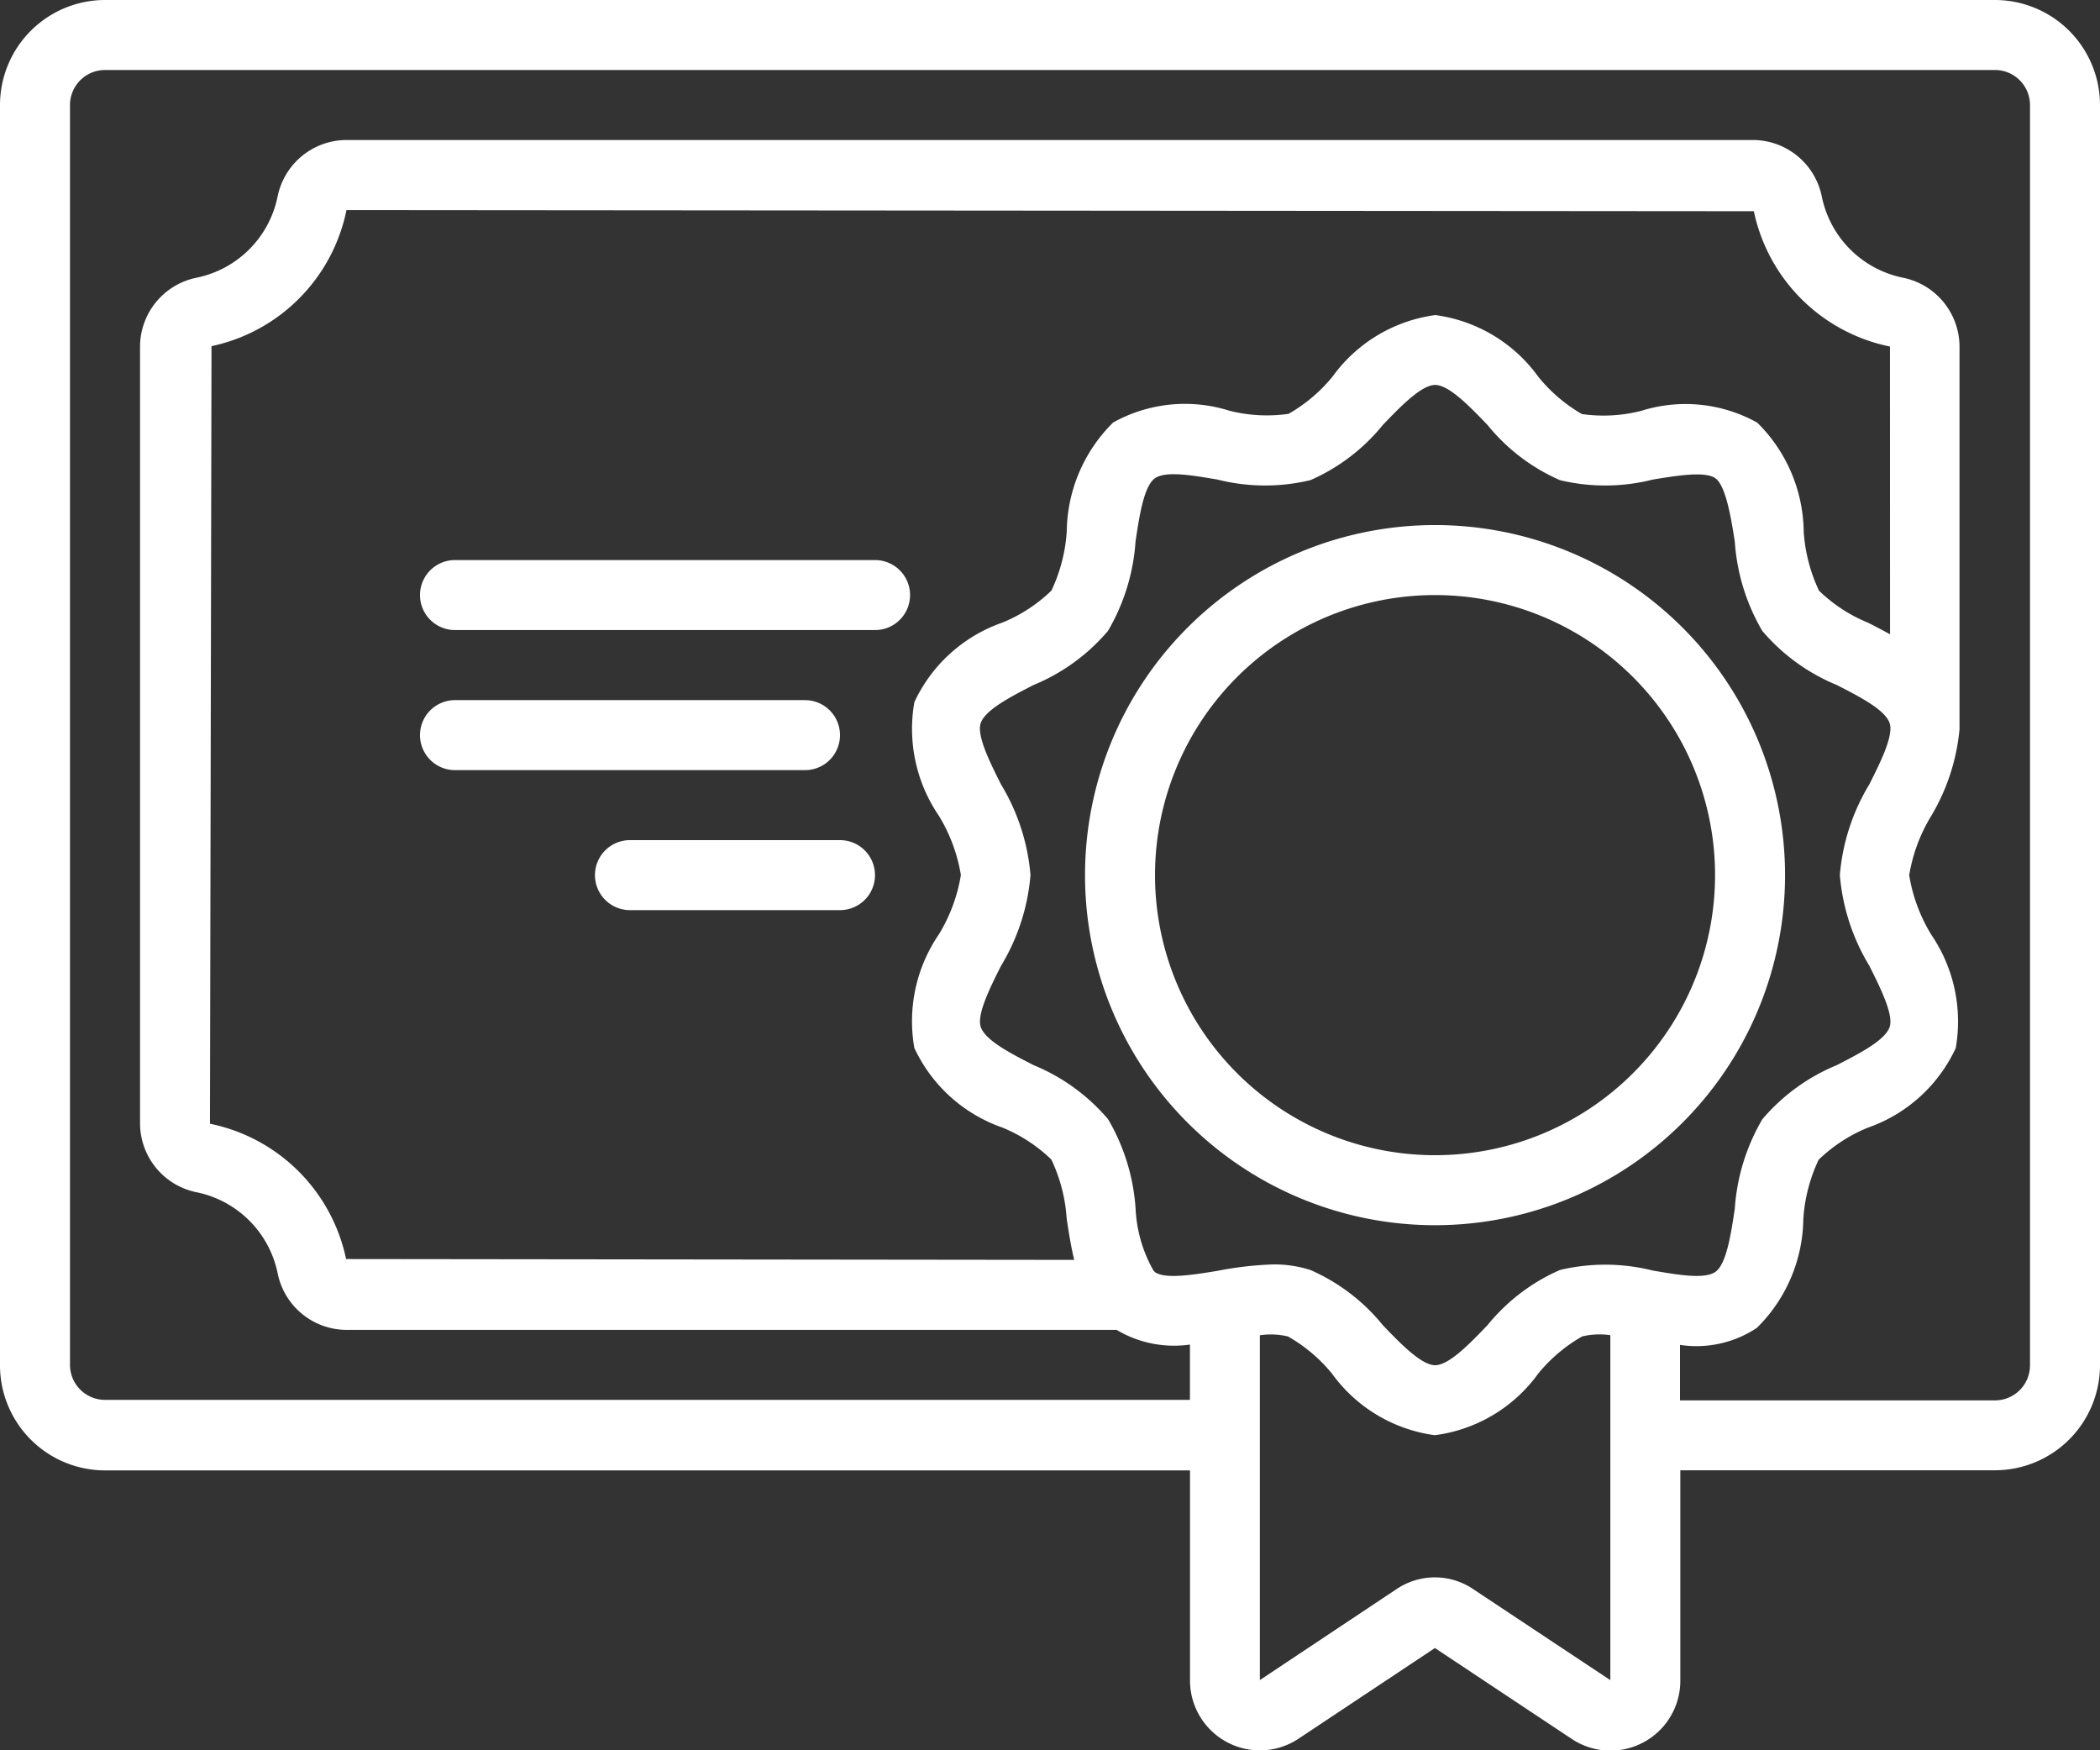 <svg xmlns="http://www.w3.org/2000/svg" width="32.765" height="27.303" viewBox="0 0 32.765 27.303"><rect x="0" y="0" width="32.765" height="27.303" fill="#333333" stroke="none"/><defs><style>.a{fill:white;}</style></defs><g transform="translate(-6 -6)"><g transform="translate(6 6)"><path class="a" d="M31.127,0H1.638A1.64,1.64,0,0,0,0,1.638V21.3a1.64,1.64,0,0,0,1.638,1.638H18.567v3.277a1.09,1.09,0,0,0,1.694.908l2.127-1.414,2.129,1.414a1.09,1.09,0,0,0,1.7-.908V22.936h4.915A1.64,1.64,0,0,0,32.765,21.3V1.638A1.64,1.64,0,0,0,31.127,0ZM29.489,9.895c-.114-.063-.229-.123-.341-.18a2.409,2.409,0,0,1-.767-.5,2.548,2.548,0,0,1-.239-.922,2.425,2.425,0,0,0-.725-1.7,2.3,2.3,0,0,0-1.809-.184,2.383,2.383,0,0,1-.927.05A2.45,2.45,0,0,1,24,5.876a2.367,2.367,0,0,0-1.605-.961,2.365,2.365,0,0,0-1.605.961,2.447,2.447,0,0,1-.686.58,2.384,2.384,0,0,1-.927-.05,2.3,2.3,0,0,0-1.809.185,2.425,2.425,0,0,0-.724,1.7,2.551,2.551,0,0,1-.239.922,2.415,2.415,0,0,1-.767.5,2.374,2.374,0,0,0-1.372,1.241,2.406,2.406,0,0,0,.384,1.774,2.573,2.573,0,0,1,.342.923,2.572,2.572,0,0,1-.342.923,2.4,2.4,0,0,0-.384,1.774,2.377,2.377,0,0,0,1.371,1.241,2.409,2.409,0,0,1,.767.5,2.548,2.548,0,0,1,.239.922c.031.21.066.429.117.643L5.4,19.641a2.726,2.726,0,0,0-2.124-2.111L3.3,5.4A2.726,2.726,0,0,0,5.406,3.277l21.958.018a2.726,2.726,0,0,0,2.124,2.111ZM18.015,19.839A.192.192,0,0,1,18,19.823l-.005-.006a2.152,2.152,0,0,1-.277-.964,3.175,3.175,0,0,0-.429-1.393,3.043,3.043,0,0,0-1.16-.843c-.357-.182-.761-.389-.828-.6-.062-.194.149-.615.319-.953a3.238,3.238,0,0,0,.458-1.413,3.241,3.241,0,0,0-.459-1.413c-.17-.338-.381-.759-.319-.953.067-.21.471-.417.828-.6a3.039,3.039,0,0,0,1.159-.843,3.174,3.174,0,0,0,.43-1.394c.057-.383.128-.86.3-.985s.613-.043.978.018a3.033,3.033,0,0,0,1.451.009,3,3,0,0,0,1.128-.859c.268-.279.6-.626.818-.626s.55.347.818.626a3,3,0,0,0,1.128.859,3.027,3.027,0,0,0,1.451-.009c.365-.06.82-.136.978-.018s.24.6.3.986a3.175,3.175,0,0,0,.429,1.393,3.043,3.043,0,0,0,1.16.843c.357.182.761.389.828.6.062.194-.149.615-.319.953a3.238,3.238,0,0,0-.459,1.413,3.241,3.241,0,0,0,.459,1.413c.169.338.381.759.319.953-.067.21-.471.417-.828.6a3.039,3.039,0,0,0-1.159.843,3.174,3.174,0,0,0-.43,1.394c-.057.383-.128.86-.3.985s-.613.043-.978-.018a3.046,3.046,0,0,0-1.451-.009,3,3,0,0,0-1.128.859c-.268.279-.6.626-.818.626s-.55-.347-.818-.626a3,3,0,0,0-1.128-.859,1.84,1.84,0,0,0-.586-.087,5.372,5.372,0,0,0-.864.1c-.366.06-.821.135-.978.018ZM23,24.8a1.068,1.068,0,0,0-1.215-.007l-2.128,1.416V20.83a1.156,1.156,0,0,1,.439.019,2.449,2.449,0,0,1,.686.579,2.367,2.367,0,0,0,1.605.961A2.365,2.365,0,0,0,24,21.428a2.447,2.447,0,0,1,.686-.58,1.161,1.161,0,0,1,.439-.019v5.381ZM31.673,21.3a.547.547,0,0,1-.546.546H26.212V20.98a1.7,1.7,0,0,0,1.2-.266,2.425,2.425,0,0,0,.724-1.7,2.551,2.551,0,0,1,.239-.922,2.415,2.415,0,0,1,.767-.5,2.374,2.374,0,0,0,1.372-1.241,2.406,2.406,0,0,0-.384-1.774,2.573,2.573,0,0,1-.342-.923,2.572,2.572,0,0,1,.342-.923,3.221,3.221,0,0,0,.443-1.353s0-.008,0-.012V5.406a1.1,1.1,0,0,0-.888-1.075,1.622,1.622,0,0,1-1.259-1.258,1.1,1.1,0,0,0-1.075-.889H5.406a1.1,1.1,0,0,0-1.076.888A1.622,1.622,0,0,1,3.073,4.331a1.1,1.1,0,0,0-.888,1.075V17.529A1.1,1.1,0,0,0,3.072,18.6a1.622,1.622,0,0,1,1.259,1.258,1.1,1.1,0,0,0,1.075.888H17.422a1.748,1.748,0,0,0,1.144.229v.863H1.638a.547.547,0,0,1-.546-.546V1.638a.547.547,0,0,1,.546-.546H31.127a.547.547,0,0,1,.546.546Z"/><path class="a" d="M36.461,25.922A5.461,5.461,0,1,0,31,20.461,5.461,5.461,0,0,0,36.461,25.922Zm0-9.83a4.369,4.369,0,1,1-4.369,4.369A4.369,4.369,0,0,1,36.461,16.092Z" transform="translate(-14.071 -6.809)"/><path class="a" d="M18.553,20.546A.546.546,0,0,0,18.007,20H12.546a.546.546,0,1,0,0,1.092h5.461A.546.546,0,0,0,18.553,20.546Z" transform="translate(-5.447 -9.078)"/><path class="a" d="M19.1,16H12.546a.546.546,0,0,0,0,1.092H19.1A.546.546,0,1,0,19.1,16Z" transform="translate(-5.447 -7.263)"/><path class="a" d="M20.823,24H17.546a.546.546,0,1,0,0,1.092h3.277a.546.546,0,0,0,0-1.092Z" transform="translate(-7.717 -10.894)"/></g></g></svg>
